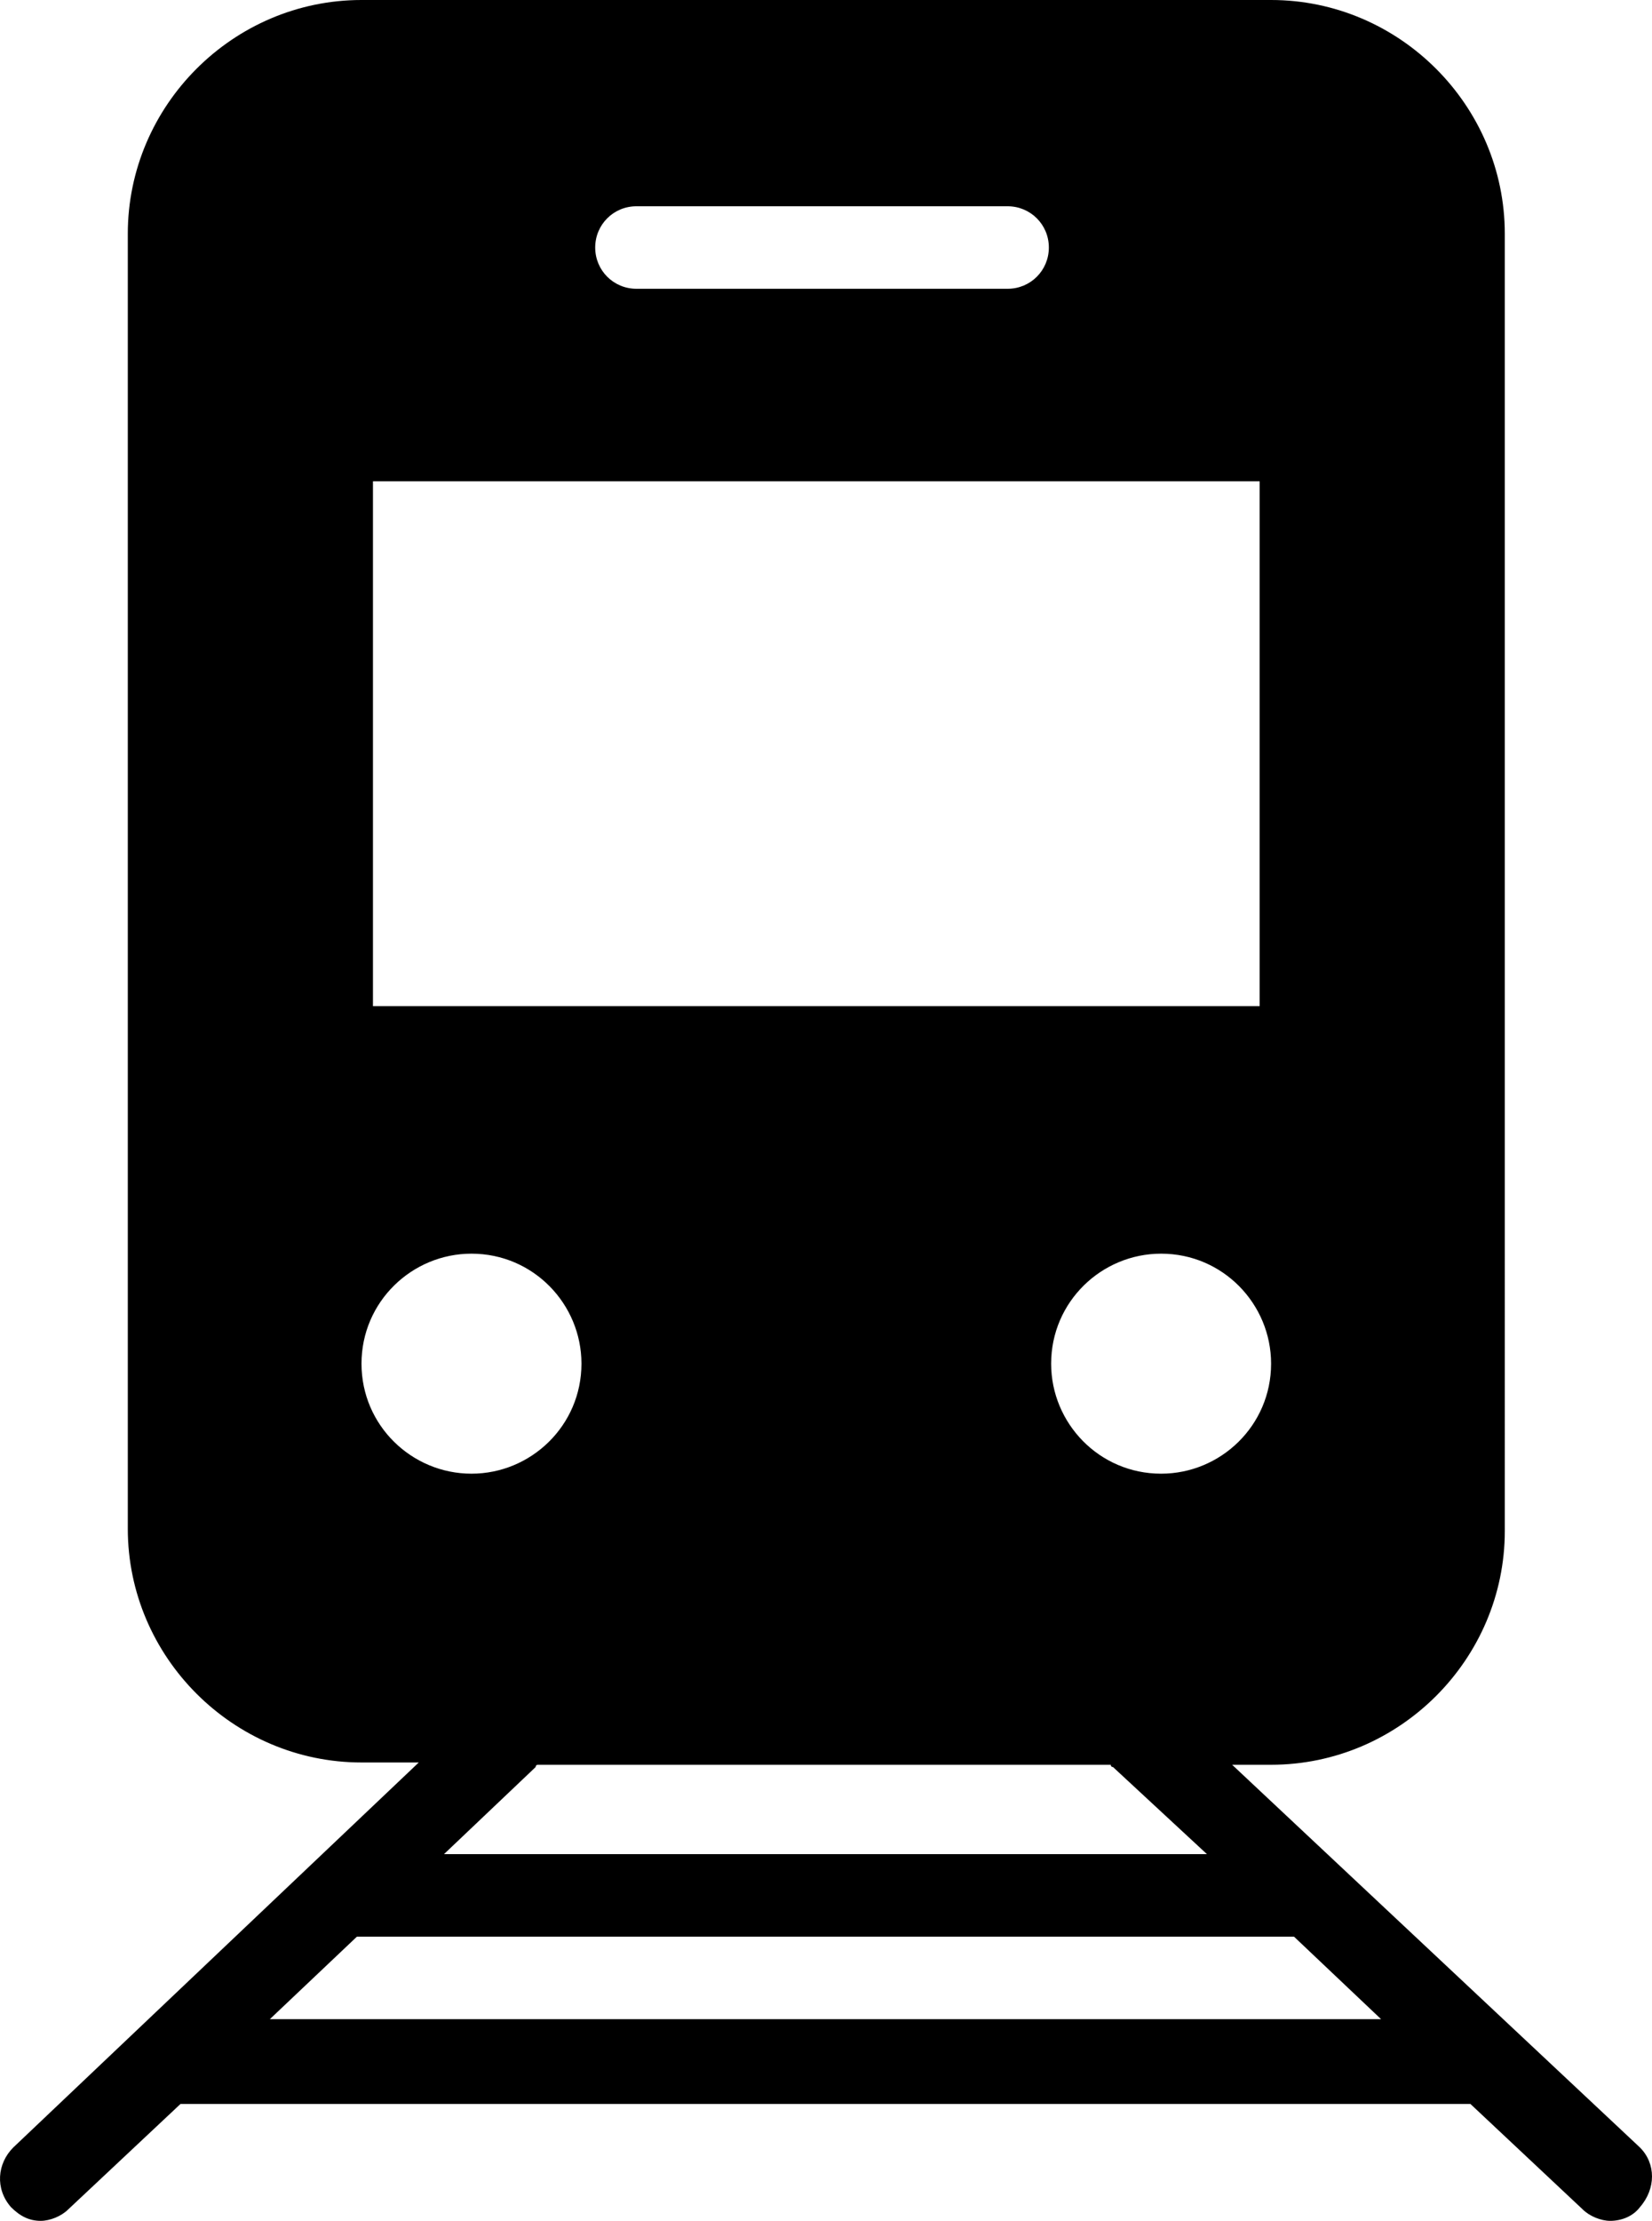 <?xml version="1.0" encoding="UTF-8" standalone="no"?>
<svg
   xmlns:dc="http://purl.org/dc/elements/1.1/"
   xmlns:cc="http://creativecommons.org/ns#"
   xmlns:rdf="http://www.w3.org/1999/02/22-rdf-syntax-ns#"
   xmlns:svg="http://www.w3.org/2000/svg"
   xmlns="http://www.w3.org/2000/svg"
   xmlns:sodipodi="http://sodipodi.sourceforge.net/DTD/sodipodi-0.dtd"
   xmlns:inkscape="http://www.inkscape.org/namespaces/inkscape"
   inkscape:version="1.0beta1 (32d4812, 2019-09-19)"
   height="96.9"
   width="72.103"
   sodipodi:docname="noun_Train_2089430.svg"
   id="svg841"
   xml:space="preserve"
   viewBox="0 0 72.103 96.9"
   y="0px"
   x="0px"
   version="1.1">
  <style
     id="style849"></style>
  <defs
     id="defs845" />
  <sodipodi:namedview
     inkscape:current-layer="svg841"
     inkscape:window-maximized="0"
     inkscape:window-y="23"
     inkscape:window-x="0"
     inkscape:cy="62.585714"
     inkscape:cx="63.120527"
     inkscape:zoom="3.120283"
     showgrid="false"
     id="namedview843"
     inkscape:window-height="1209"
     inkscape:window-width="1657"
     inkscape:pageshadow="2"
     inkscape:pageopacity="0"
     guidetolerance="10"
     gridtolerance="10"
     objecttolerance="10"
     borderopacity="1"
     inkscape:document-rotation="0"
     bordercolor="#666666"
     pagecolor="#ffffff" />
  <path
     inkscape:connector-curvature="0"
     id="path835"
     d="m 71.578,93.7 -17.8,-16.7 h 1.7 c 5.6,0 10.2,-4.6 10.2,-10.2 V 10.2 c 0,-5.6 -4.6,-10.2 -10.2,-10.2 h -39.7 c -5.6,0 -10.2,4.6 -10.2,10.2 v 56.5 c 0,5.6 4.6,10.2 10.2,10.2 h 2.5 L 0.578,93.7 c -0.7,0.7 -0.8,1.8 -0.1,2.6 0.4,0.4 0.8,0.6 1.3,0.6 0.4,0 0.9,-0.2 1.2,-0.5 l 4.9,-4.6 H 64.178 l 4.9,4.6 c 0.3,0.3 0.8,0.5 1.2,0.5 0.5,0 1,-0.2 1.3,-0.6 0.7,-0.8 0.7,-1.9 0,-2.6 z m -16.1,-34.2 c 0,2.7 -2.2,4.8 -4.8,4.8 -2.7,0 -4.8,-2.2 -4.8,-4.8 0,-2.7 2.2,-4.8 4.8,-4.8 2.7,0 4.8,2.2 4.8,4.8 z m -2.8,21.4 h -33.3 l 4,-3.8 c 0,0 0,-0.1 0.1,-0.1 h 25 c 0,0 0,0.1 0.1,0.1 z M 27.778,9 h 16.2 c 1,0 1.8,0.8 1.8,1.8 0,1 -0.8,1.8 -1.8,1.8 h -16.2 c -1,0 -1.8,-0.8 -1.8,-1.8 0,-1 0.8,-1.8 1.8,-1.8 z m -11.5,12 h 38.7 v 22.9 h -38.7 z m -0.5,38.5 c 0,-2.7 2.2,-4.8 4.8,-4.8 2.7,0 4.8,2.2 4.8,4.8 0,2.7 -2.2,4.8 -4.8,4.8 -2.6,0 -4.8,-2.1 -4.8,-4.8 z m -4,28.6 3.8,-3.6 h 40.9 l 3.8,3.6 z" />
</svg>
